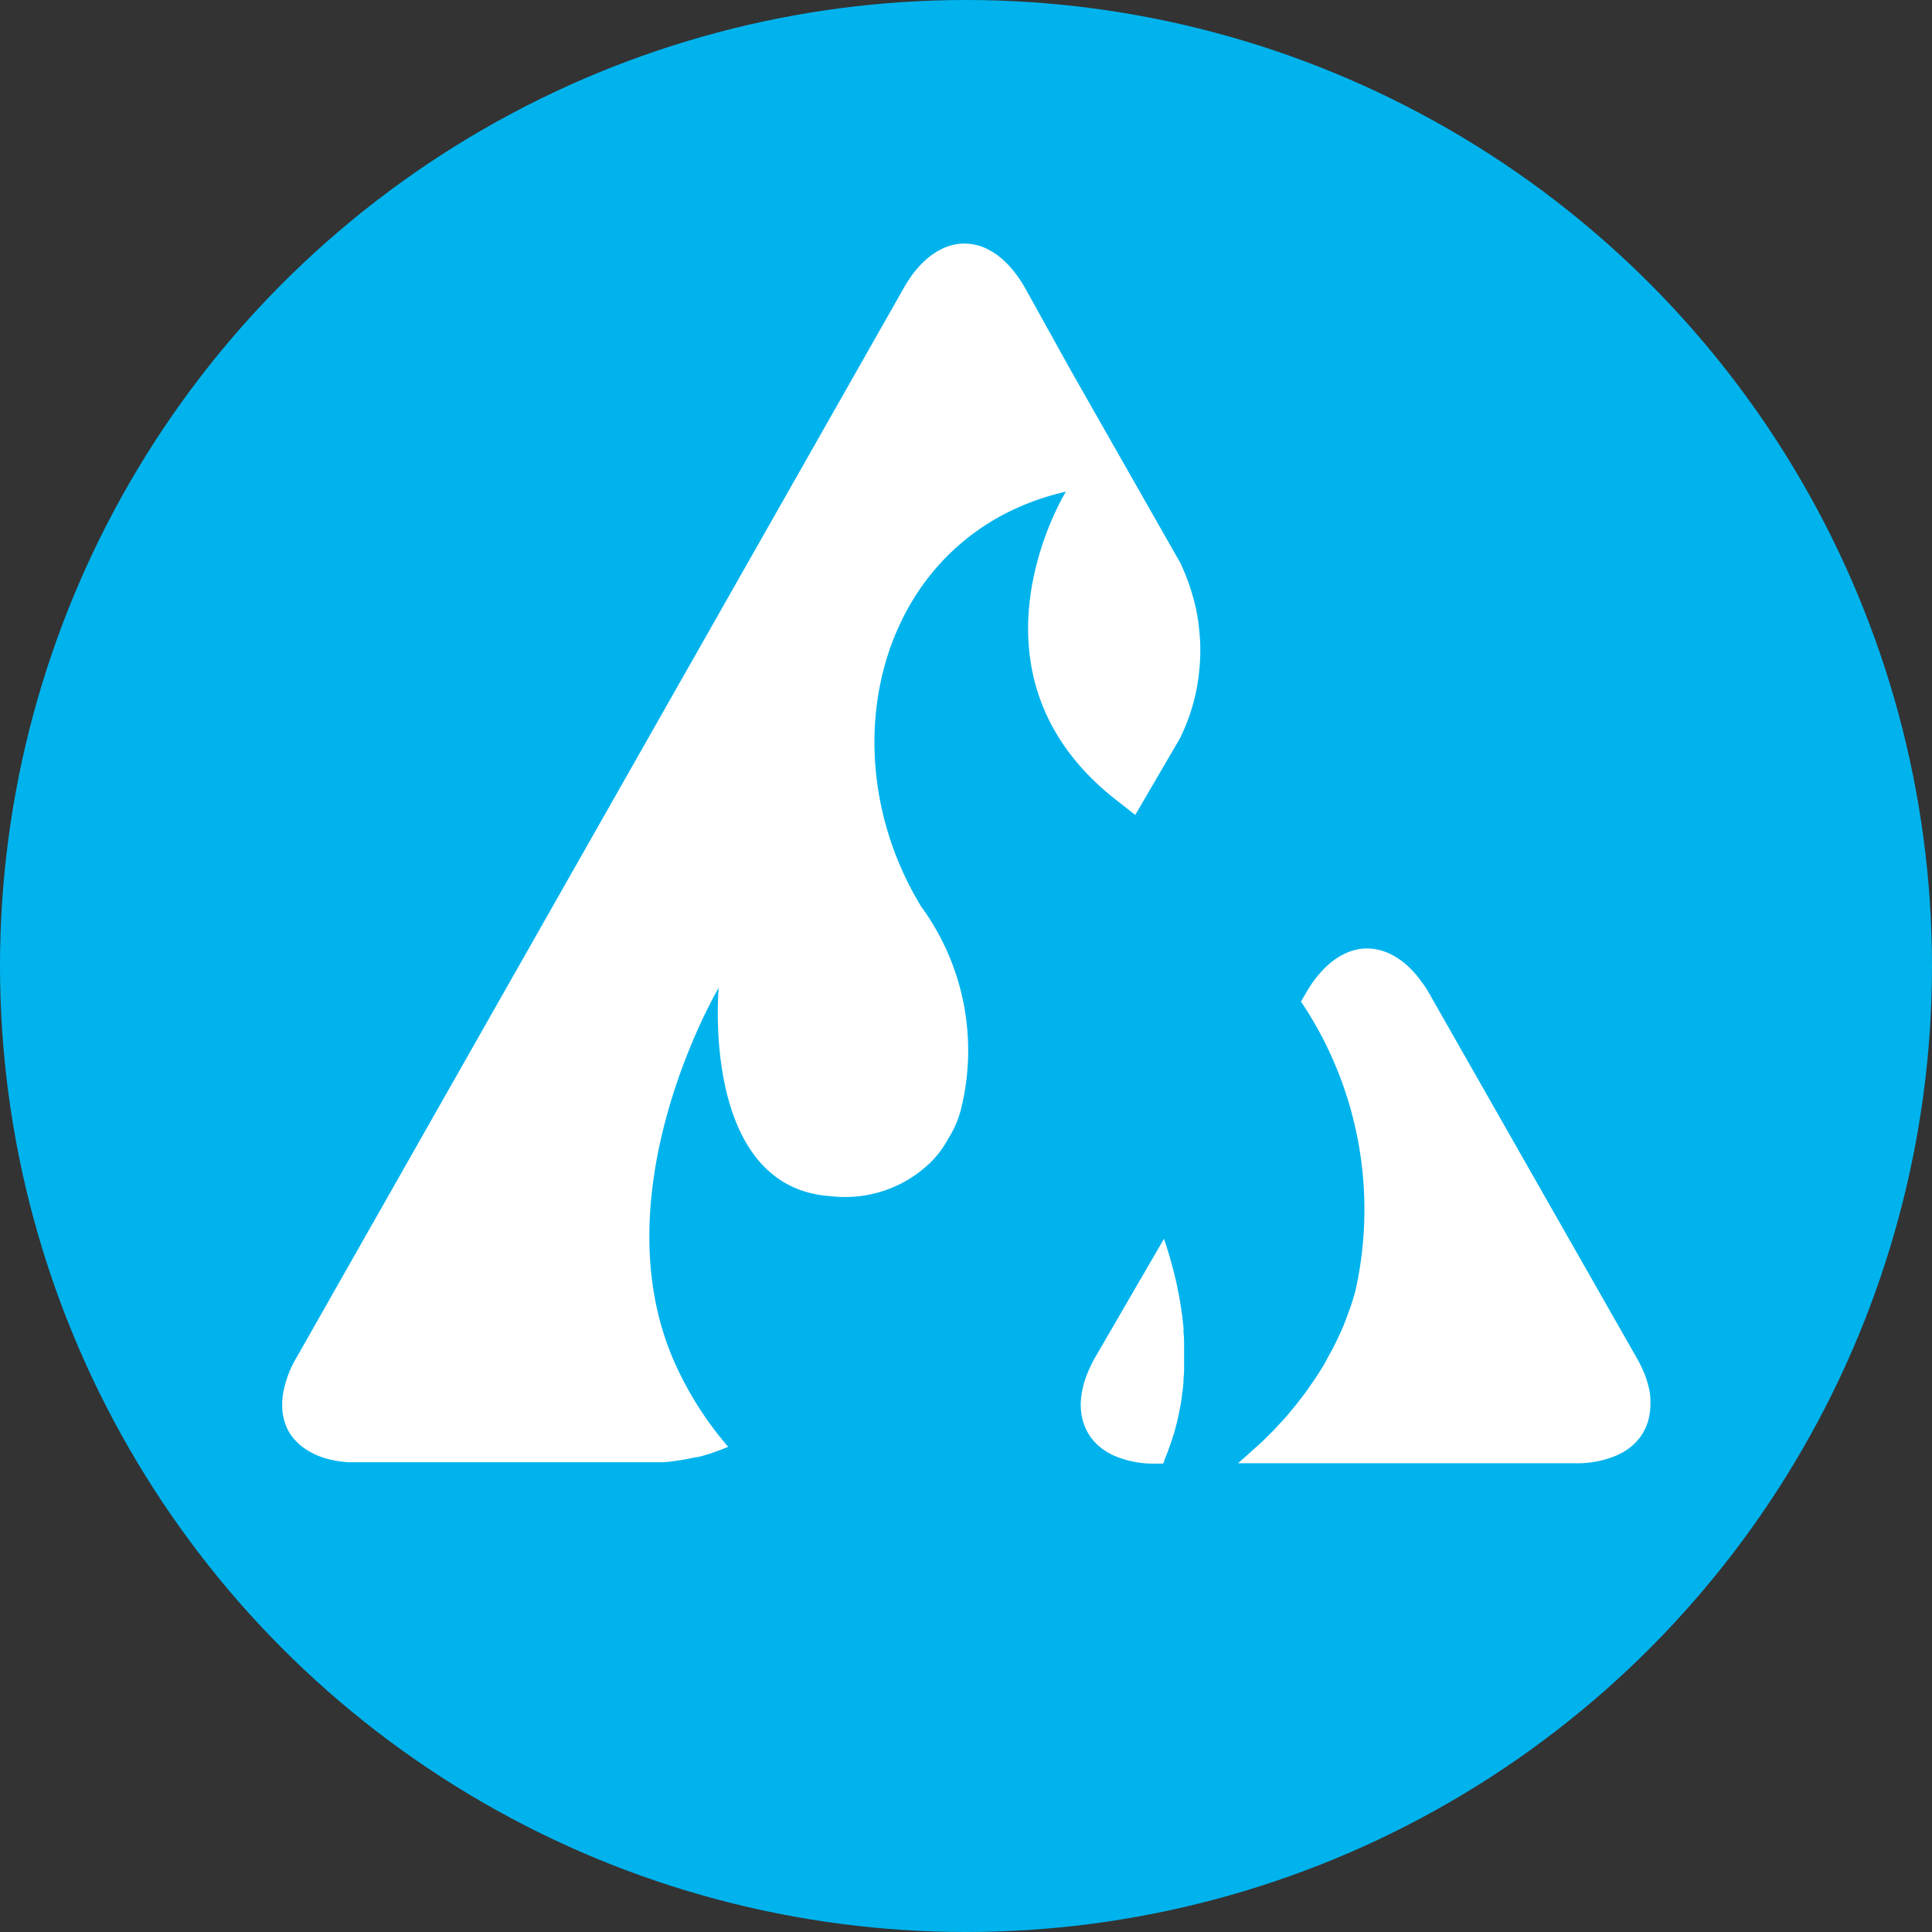 <svg xmlns="http://www.w3.org/2000/svg" width="1000" height="1000"><rect width="100%" height="100%" fill="#333333" stroke="none"/><circle cx="500" cy="500" r="500" fill="#00b3ed"/><path fill="#fff" d="M815.35 757.37H640.76l1-.84 3.77-3.33 2.35-2.14 3.73-3.33 2.35-2.17c1.31-1.27 2.6-2.57 3.9-3.89l2-2c1.46-1.7 3.23-3.47 4.8-5.23l.93-1q2.8-3.35 5.51-6.68l1.47-1.89c1.27-1.65 2.53-3.27 3.77-5 .62-.86 1.17-1.77 1.86-2.64 1-1.49 2.1-3 3.1-4.53.63-1 1.26-2 1.9-3 .94-1.49 2.16-3.36 2.76-4.56s1.18-2.28 1.8-3.34c.88-1.53 1.71-3.1 2.51-4.7.57-1.18 1.18-2.24 1.66-3.33.81-1.71 1.58-3.35 2.35-5 .47-1.18 1-2.24 1.4-3.33.77-1.91 1.48-3.84 2.17-5.78.36-1 .74-1.89 1.07-2.86 1-2.94 1.91-5.88 2.71-8.94a192.82 192.82 0 0 0-28.25-149.46l3-5.11a56.6 56.6 0 0 1 10.78-13.62 36 36 0 0 1 9.2-6.2 29.3 29.3 0 0 1 6.3-2.07 25.5 25.5 0 0 1 6.4-.42 25 25 0 0 1 4.24.6 29.3 29.3 0 0 1 9.53 4 27 27 0 0 1 2.35 1.56 45 45 0 0 1 3.75 3.1 52.8 52.8 0 0 1 7 8.11 44 44 0 0 1 3.33 5l107.85 189.41a64 64 0 0 1 4.44 9.28c.38 1 .73 2 1 3a46 46 0 0 1 1.4 5.77 34 34 0 0 1 .3 5.88 30.2 30.2 0 0 1-.7 6.71 26.1 26.1 0 0 1-3 8 27.2 27.2 0 0 1-5.47 6.67 31.5 31.5 0 0 1-5.64 3.94l-2.17 1.1a52.3 52.3 0 0 1-21.92 4.26M612.64 688q-.24-2.78-.6-5.64a4.6 4.6 0 0 0-.2-1.6c-.27-2.1-.58-4.24-.94-6.4l-.2-1.17c-.33-1.91-.71-3.84-1.1-5.81a9 9 0 0 0-.31-1.54c-.4-2.23-1-4.49-1.57-6.66a6.2 6.2 0 0 0-.37-1.51q-.75-3.07-1.67-6.2l-.36-1.29c-.7-2.41-1.46-4.82-2.27-7.28l-.57-1.7-36 62a68 68 0 0 0-3.33 6.91 48 48 0 0 0-3.53 13 35 35 0 0 0-.17 6 30.6 30.6 0 0 0 .61 4.47 26.63 26.63 0 0 0 8.5 14.71 32 32 0 0 0 7.73 5 51.3 51.3 0 0 0 21.75 4.27h4l.34-.8c.51-1.56 1-2.84 1.58-4.17l.2-.5c.47-1.2.9-2.5 1.34-3.67l.39-1.1c.47-1.36.9-2.76 1.37-4.16l.27-.87c.37-1.24.73-2.5 1.06-3.77a5.4 5.4 0 0 1 .31-1.18c.38-1.48.73-3 1.06-4.53l.23-1.18c.27-1.34.54-2.67.78-4l.2-1.18c.27-1.6.51-3.24.73-4.89a3.9 3.9 0 0 1 .16-1.35c.19-1.48.36-3 .5-4.53v-1c0-1.8.33-3.53.33-5.33v-14.56c0-2-.2-4-.36-6ZM476.8 469.23c-50-82.08-21.24-192.81 74.91-214.75 0 0-58.57 94.45 27 160.35 3 2.32 5.94 4.65 8.88 7l23.35-40c.36-.8.73-1.6 1.09-2.42 1.14-2.48 2.17-5 3.11-7.55a101 101 0 0 0 4.29-15.57c.47-2.63.89-5.31 1.18-8v-.06a100.6 100.6 0 0 0 0-23.14c-.28-2.66-.68-5.34-1.18-8-.36-2-.8-4-1.33-5.89-.75-2.94-1.63-5.84-2.63-8.74s-2.12-5.72-3.35-8.5c-.36-.81-.7-1.63-1.09-2.43l-56.7-99.66-24-43.25a65 65 0 0 0-6.93-9.84 45 45 0 0 0-7.64-7.06 36 36 0 0 0-4.05-2.47 26.29 26.29 0 0 0-25 0 37 37 0 0 0-7.93 5.6 53.3 53.3 0 0 0-7.34 8.4q-1.72 2.47-3.34 5.28l-314.6 554.1a55 55 0 0 0-7 18.83 36.5 36.5 0 0 0-.42 4.9v2.36a29 29 0 0 0 .56 4.47 25.4 25.4 0 0 0 1.18 4.17c.27.67.53 1.34.82 2a23.1 23.1 0 0 0 4.61 6.59 27 27 0 0 0 2 1.91 32 32 0 0 0 2.61 2 39.2 39.2 0 0 0 13.75 5.76 58.4 58.4 0 0 0 8.64 1.24h162.6a39 39 0 0 0 5.3-.51l1.6-.2 3.87-.6 1.6-.27c1.71-.33 3.35-.66 5.11-1.06h.58c1.5-.31 3-.73 4.49-1.17l1.74-.53 3.33-1.18 1.71-.6c1.61-.6 3.18-1.2 4.71-1.9a176.6 176.6 0 0 1-25.59-39.04C307.63 620.08 372 511.25 372 511.25s-9.6 103.15 57.67 107.86a63.56 63.56 0 0 0 51.12-16.63 51 51 0 0 0 9.33-11.85l1.83-3.14a53 53 0 0 0 5.62-14 126.2 126.2 0 0 0-20.77-104.26"/></svg>